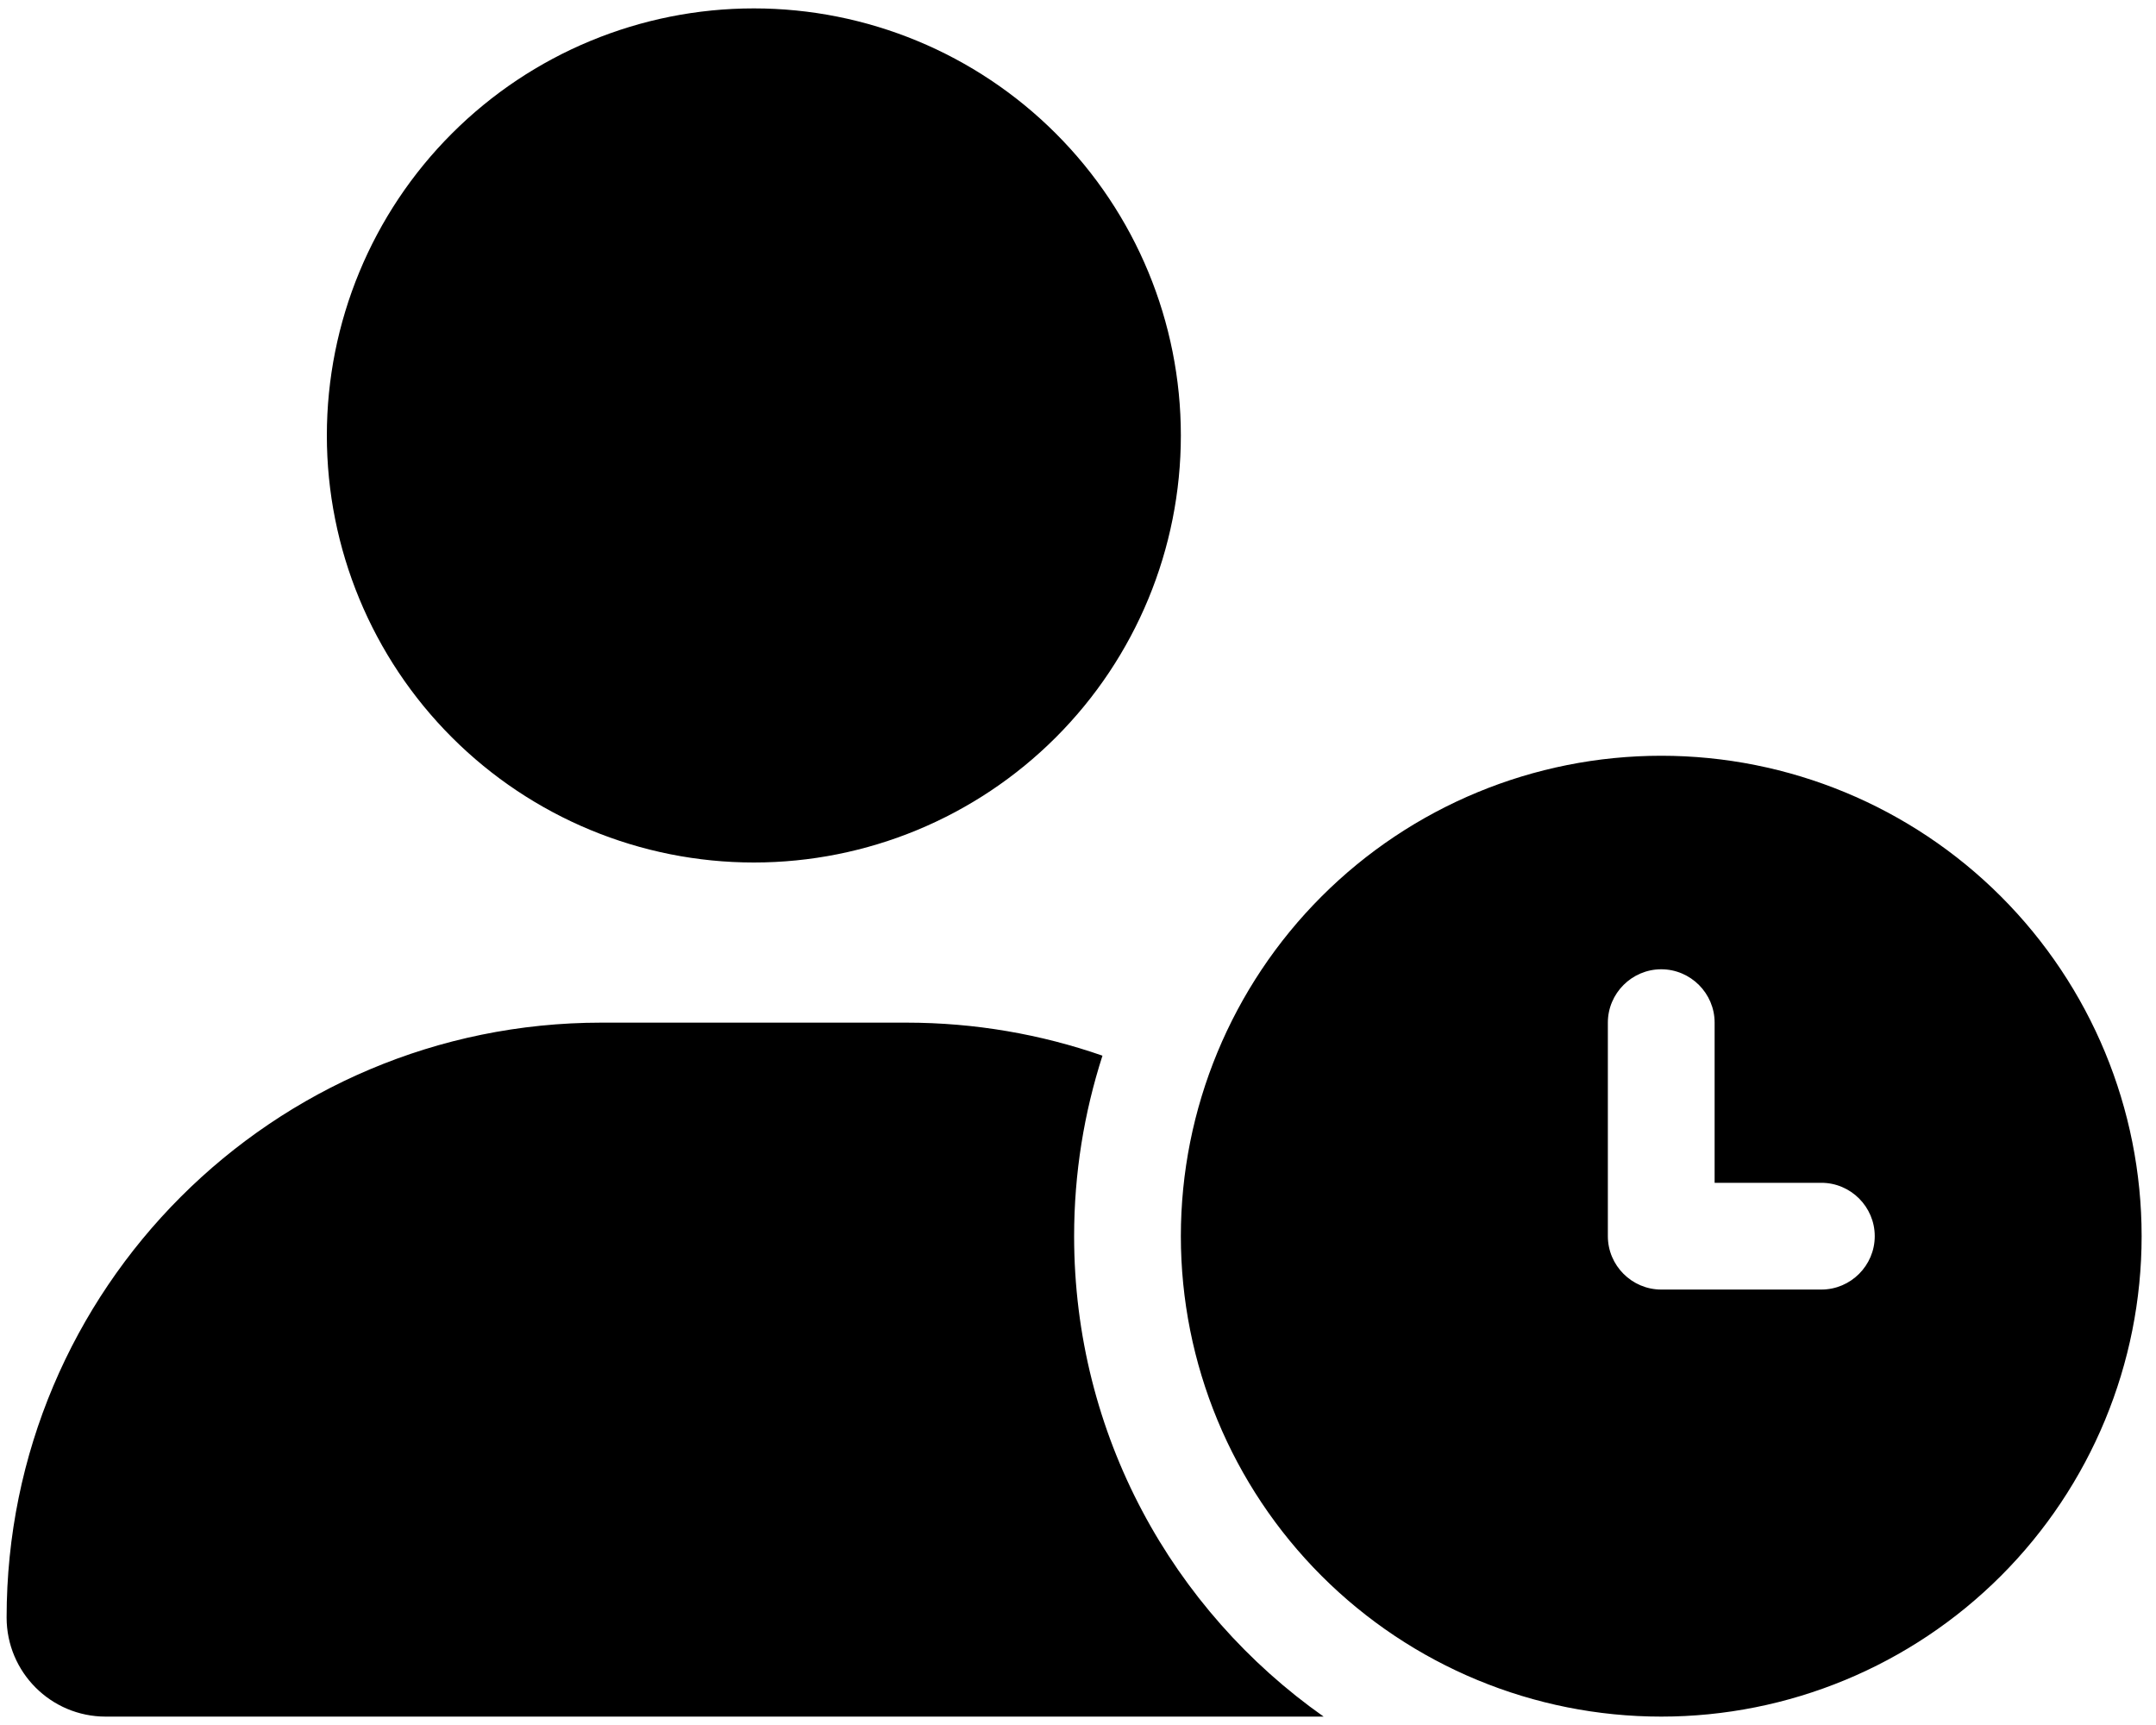<svg width="75" height="60" viewBox="0 0 75 60" fill="none" xmlns="http://www.w3.org/2000/svg">
<g clip-path="url(#clip0_75_524)">
<path d="M26.224 0.292C30.164 0.292 33.942 1.857 36.728 4.643C39.514 7.428 41.078 11.207 41.078 15.146C41.078 19.085 39.514 22.864 36.728 25.649C33.942 28.435 30.164 30 26.224 30C22.285 30 18.507 28.435 15.721 25.649C12.935 22.864 11.37 19.085 11.37 15.146C11.37 11.207 12.935 7.428 15.721 4.643C18.507 1.857 22.285 0.292 26.224 0.292ZM20.921 35.57H31.528C33.918 35.57 36.216 35.976 38.351 36.719C37.713 38.703 37.365 40.804 37.365 42.997C37.365 49.902 40.788 56.006 46.045 59.708H3.677C1.773 59.708 0.23 58.165 0.23 56.261C0.23 44.831 9.491 35.57 20.921 35.57ZM41.078 42.997C41.078 38.565 42.839 34.315 45.973 31.181C49.107 28.047 53.357 26.287 57.789 26.287C62.221 26.287 66.472 28.047 69.606 31.181C72.739 34.315 74.5 38.565 74.5 42.997C74.5 47.429 72.739 51.68 69.606 54.813C66.472 57.947 62.221 59.708 57.789 59.708C53.357 59.708 49.107 57.947 45.973 54.813C42.839 51.68 41.078 47.429 41.078 42.997ZM57.789 33.714C56.768 33.714 55.932 34.549 55.932 35.57V42.997C55.932 44.019 56.768 44.854 57.789 44.854H63.359C64.381 44.854 65.216 44.019 65.216 42.997C65.216 41.976 64.381 41.141 63.359 41.141H59.646V35.57C59.646 34.549 58.81 33.714 57.789 33.714Z" fill="black"/>
</g>
<defs>
<clipPath id="clip0_75_524">
<rect width="74.27" height="59.416" fill="white" transform="translate(0.23 0.292)"/>
</clipPath>
</defs>
</svg>
